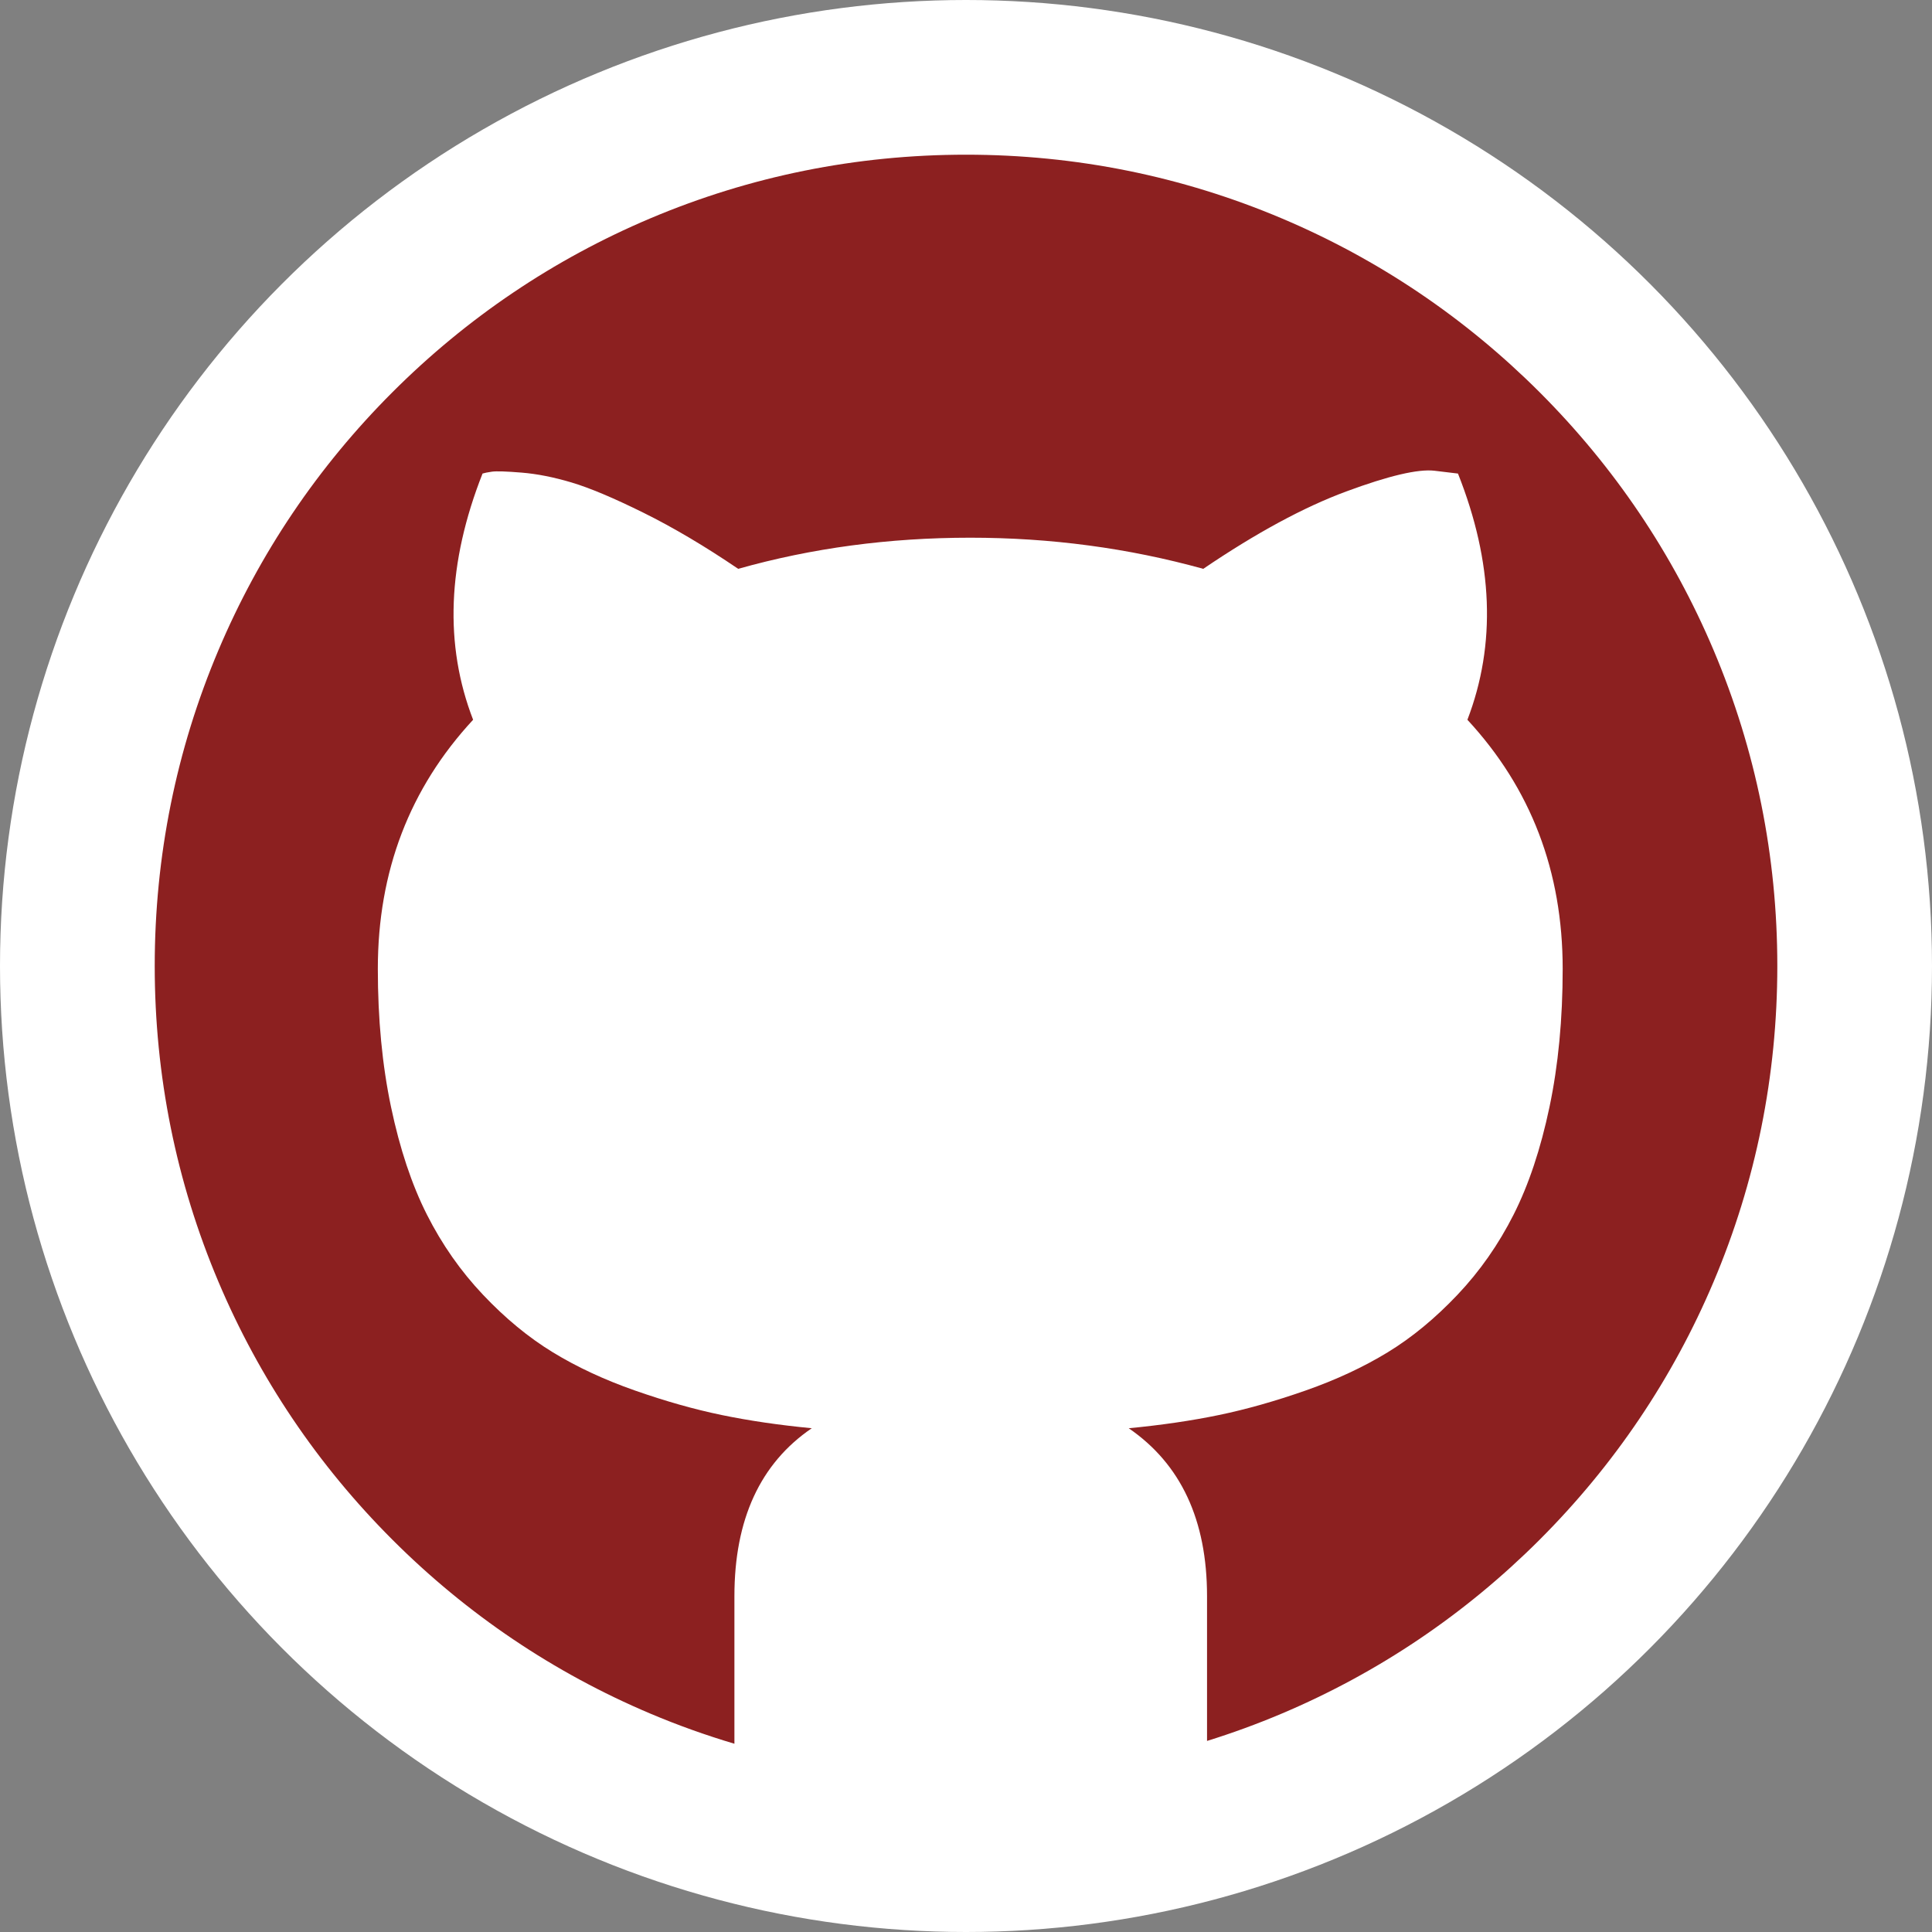 <?xml version="1.0" encoding="utf-8"?>
<!-- Generator: Adobe Illustrator 16.0.0, SVG Export Plug-In . SVG Version: 6.00 Build 0)  -->
<!DOCTYPE svg PUBLIC "-//W3C//DTD SVG 1.1//EN" "http://www.w3.org/Graphics/SVG/1.1/DTD/svg11.dtd">
<svg version="1.1" id="Layer_1" xmlns="http://www.w3.org/2000/svg" xmlns:xlink="http://www.w3.org/1999/xlink" x="0px" y="0px"
	 width="200px" height="200px" viewBox="0 0 200 200" enable-background="new 0 0 200 200" xml:space="preserve">
<rect x="0" y="0" width="200" height="200" fill="#808080" stroke="none"/>
<circle fill="#FFFFFF" cx="100" cy="100" r="100"/>
<path fill="#8C2020" d="M159.387,159.387c-7.719,7.717-16.703,13.775-26.701,18.004c-2.541,1.074-5.121,2.018-7.734,2.83v-14.986
	c0-7.879-2.702-13.672-8.105-17.383c3.387-0.326,6.494-0.781,9.326-1.367s5.827-1.433,8.984-2.539
	c3.156-1.107,5.988-2.426,8.496-3.955c2.507-1.53,4.914-3.516,7.227-5.957s4.248-5.208,5.811-8.301
	c1.563-3.094,2.801-6.805,3.711-11.133c0.912-4.33,1.367-9.099,1.367-14.308c0-10.091-3.287-18.685-9.863-25.781
	c2.996-7.812,2.67-16.309-0.977-25.488l-2.441-0.293c-1.692-0.195-4.735,0.521-9.131,2.148c-4.395,1.627-9.326,4.297-14.795,8.008
	c-7.746-2.148-15.787-3.223-24.121-3.223c-8.398,0-16.406,1.074-24.023,3.223c-3.45-2.344-6.722-4.28-9.814-5.811
	c-3.093-1.53-5.566-2.571-7.422-3.125c-1.856-0.554-3.581-0.895-5.176-1.025c-1.595-0.13-2.62-0.163-3.076-0.098
	c-0.456,0.065-0.781,0.13-0.977,0.195c-3.646,9.245-3.971,17.741-0.977,25.488c-6.575,7.096-9.863,15.69-9.863,25.781
	c0,5.208,0.456,9.977,1.367,14.307s2.148,8.041,3.711,11.133c1.563,3.094,3.499,5.859,5.811,8.302s4.72,4.427,7.227,5.957
	s5.339,2.848,8.496,3.954c3.157,1.107,6.152,1.953,8.984,2.539s5.941,1.043,9.326,1.367c-5.339,3.646-8.008,9.44-8.008,17.383
	v15.279c-2.949-0.878-5.855-1.914-8.711-3.123c-9.999-4.229-18.982-10.287-26.7-18.005c-7.718-7.718-13.776-16.702-18.005-26.7
	c-4.375-10.344-6.593-21.341-6.593-32.686c0-11.345,2.218-22.342,6.593-32.686c4.229-9.999,10.287-18.982,18.005-26.7
	c7.718-7.718,16.702-13.776,26.7-18.005c10.344-4.375,21.341-6.593,32.686-6.593c11.345,0,22.342,2.218,32.687,6.593
	c9.998,4.229,18.981,10.287,26.701,18.005c7.717,7.718,13.775,16.702,18.004,26.7c4.375,10.344,6.594,21.341,6.594,32.686
	c0,11.345-2.219,22.342-6.594,32.686c-4.229,10-10.287,18.982-18.004,26.7L159.387,159.387z"/>
</svg>
